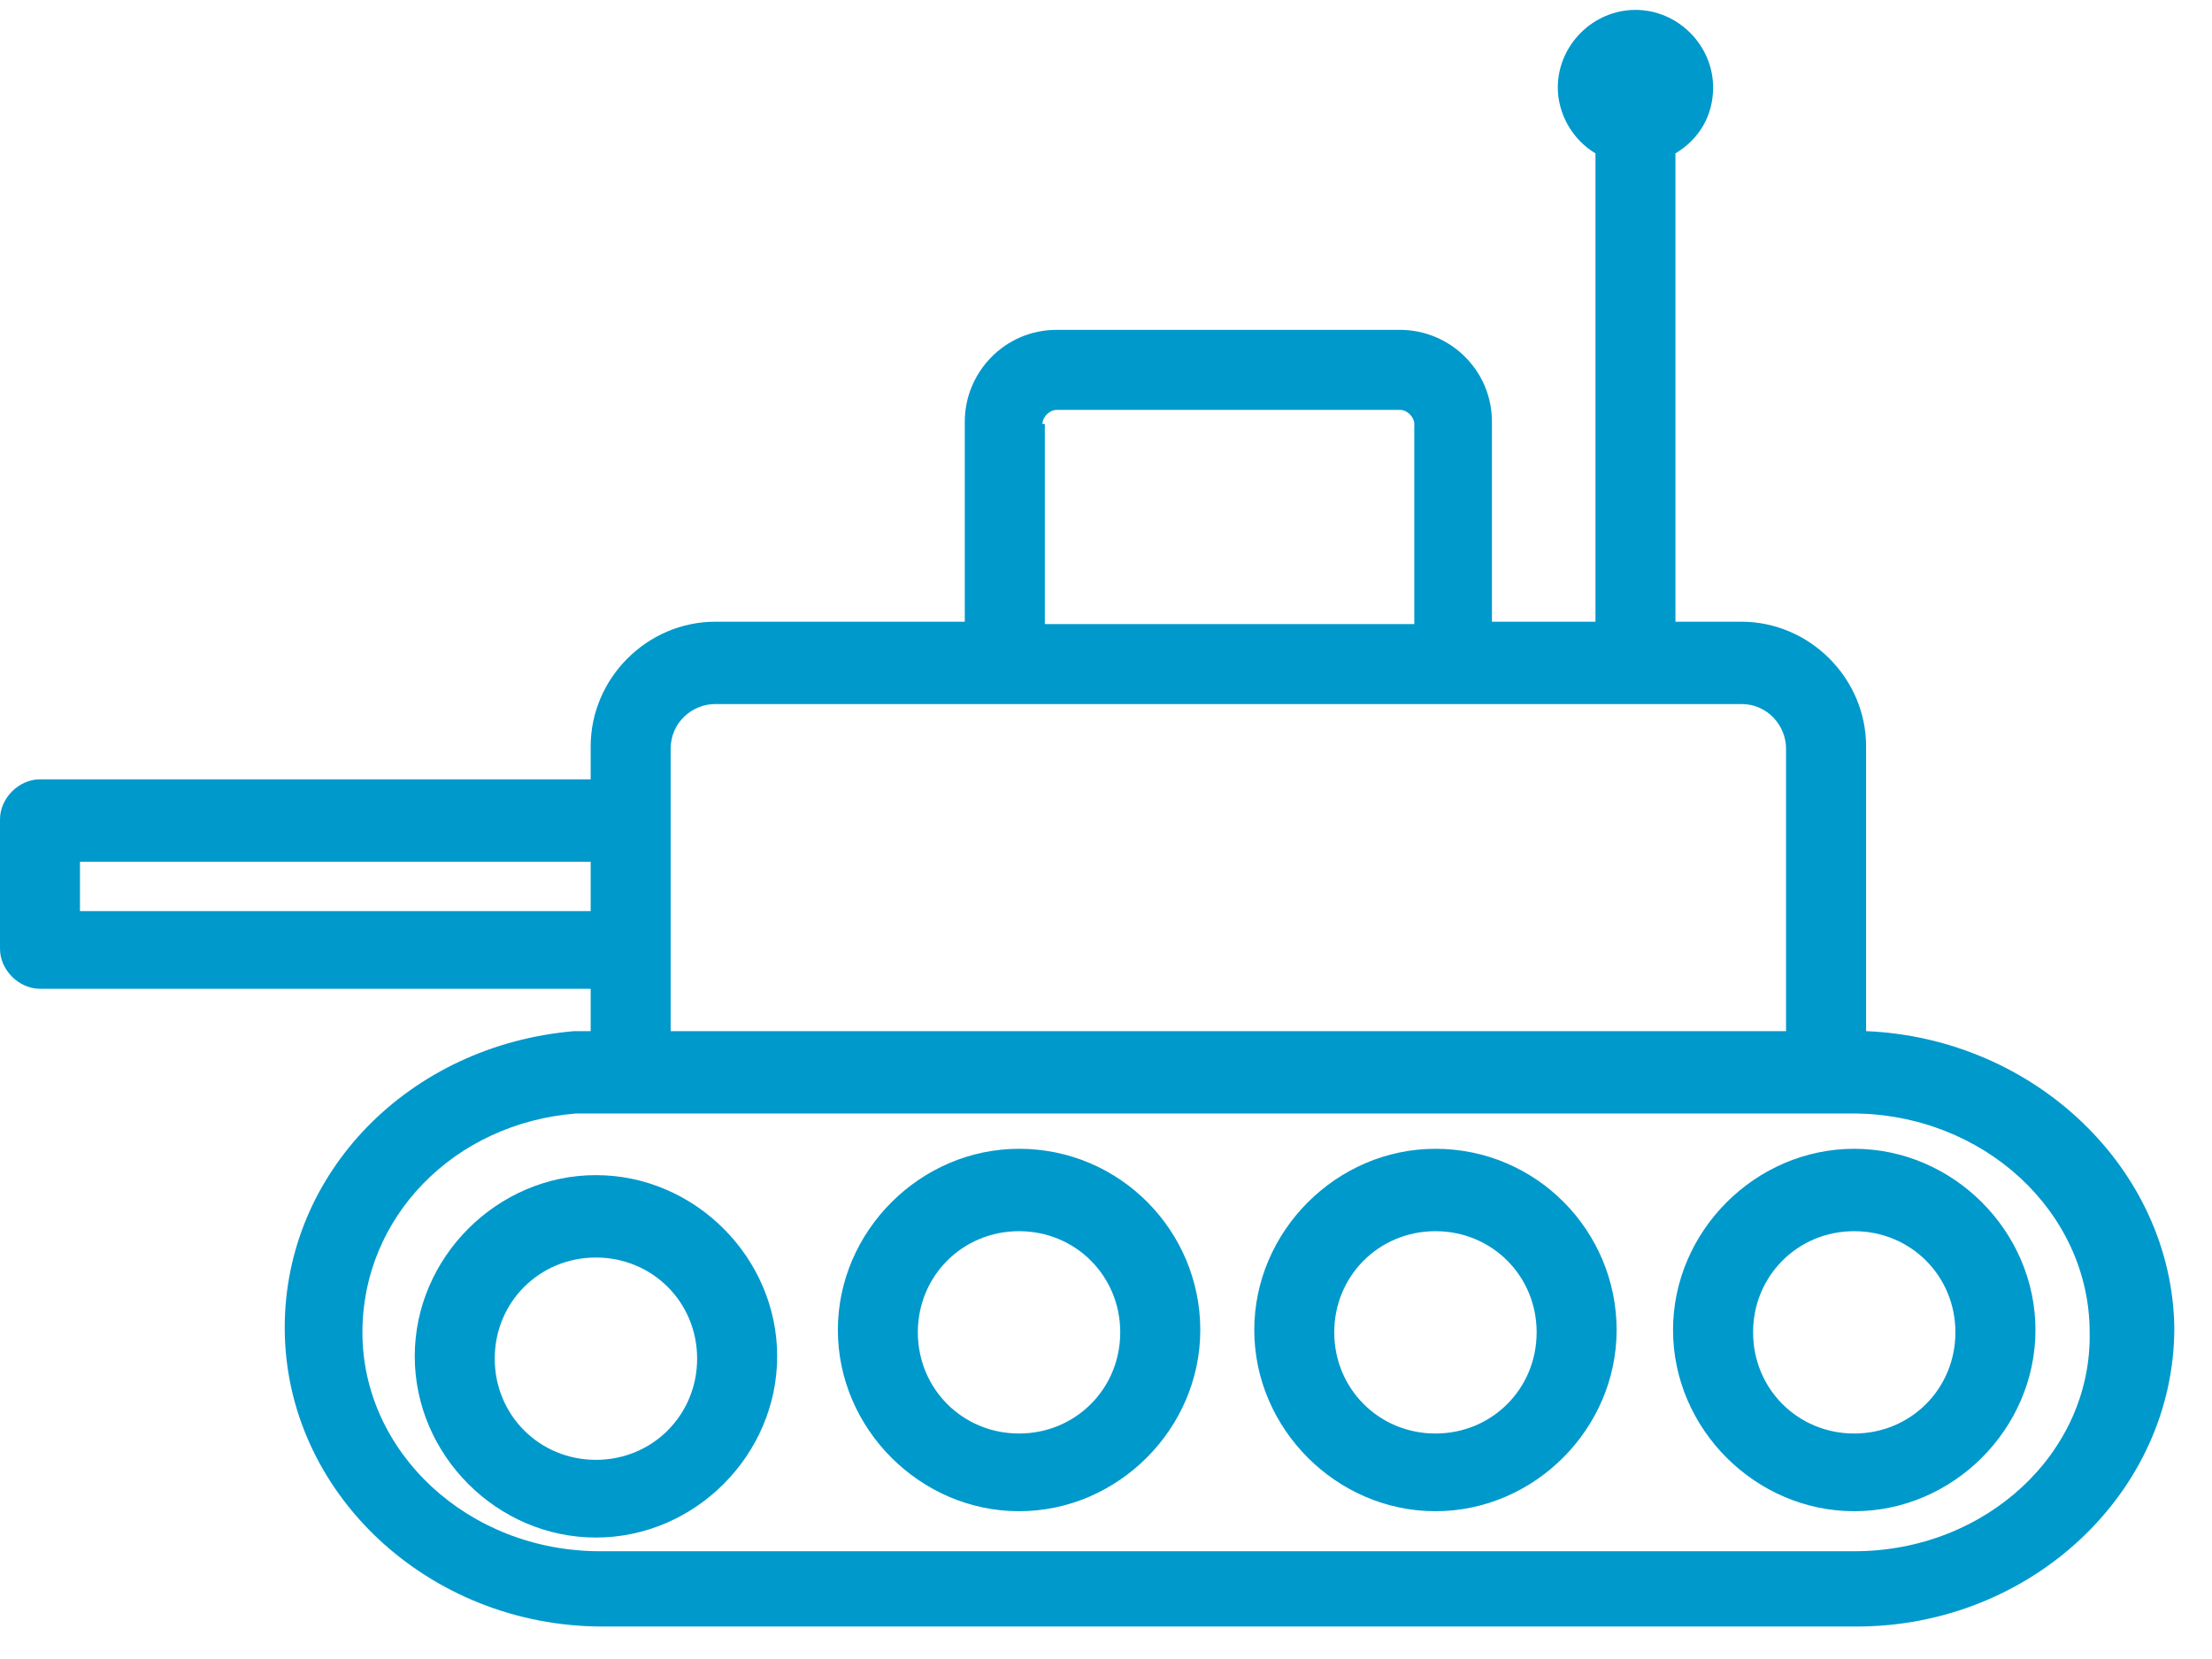<svg width="32" height="24" viewBox="0 0 32 24" fill="none" xmlns="http://www.w3.org/2000/svg">
<path fill-rule="evenodd" clip-rule="evenodd" d="M6 19.621C6 18.192 7.191 17 8.621 17C10.051 17 11.243 18.192 11.243 19.621C11.243 21.051 10.051 22.243 8.621 22.243C7.191 22.243 6 21.051 6 19.621ZM7.157 19.655C7.157 20.472 7.804 21.119 8.621 21.119C9.438 21.119 10.085 20.472 10.085 19.655C10.085 18.838 9.438 18.192 8.621 18.192C7.804 18.192 7.157 18.838 7.157 19.655Z" fill="#0099CC"/>
<path fill-rule="evenodd" clip-rule="evenodd" d="M26.996 14.917V10.798C26.996 9.811 26.179 8.994 25.192 8.994H24.238V2.219C24.579 2.015 24.783 1.674 24.783 1.266C24.783 0.653 24.272 0.143 23.66 0.143C23.047 0.143 22.536 0.653 22.536 1.266C22.536 1.64 22.74 2.015 23.081 2.219V8.994H21.583V6.1C21.583 5.351 20.97 4.772 20.255 4.772H15.285C14.536 4.772 13.957 5.385 13.957 6.1V8.994H10.349C9.362 8.994 8.545 9.811 8.545 10.798V11.274H0.579C0.272 11.274 0 11.547 0 11.853V13.726C0 14.032 0.272 14.304 0.579 14.304H8.545V14.917H8.306C5.923 15.121 4.119 16.96 4.119 19.206C4.119 21.589 6.196 23.53 8.715 23.53H26.86C29.379 23.53 31.455 21.589 31.455 19.206C31.421 16.926 29.447 15.019 26.996 14.917ZM15.081 6.134C15.081 6.032 15.183 5.93 15.285 5.93H20.255C20.357 5.93 20.46 6.032 20.46 6.134V9.028H15.115V6.134H15.081ZM10.349 10.185C10.008 10.185 9.702 10.457 9.702 10.832V14.917H25.838V10.832C25.838 10.492 25.566 10.185 25.192 10.185H10.349ZM1.157 13.181V12.466H8.545V13.181H1.157ZM8.681 22.441H26.826C28.732 22.441 30.264 21.011 30.23 19.274C30.23 17.538 28.698 16.108 26.791 16.108H8.34C6.57 16.245 5.243 17.606 5.243 19.274C5.243 21.011 6.774 22.441 8.681 22.441Z" fill="#0099CC"/>
<path fill-rule="evenodd" clip-rule="evenodd" d="M12.121 19.24C12.121 17.811 13.313 16.619 14.742 16.619C16.206 16.619 17.364 17.811 17.364 19.24C17.364 20.67 16.172 21.862 14.742 21.862C13.313 21.862 12.121 20.67 12.121 19.24ZM13.278 19.274C13.278 20.091 13.925 20.738 14.742 20.738C15.559 20.738 16.206 20.091 16.206 19.274C16.206 18.457 15.559 17.811 14.742 17.811C13.925 17.811 13.278 18.457 13.278 19.274Z" fill="#0099CC"/>
<path fill-rule="evenodd" clip-rule="evenodd" d="M18.145 19.24C18.145 17.811 19.336 16.619 20.766 16.619C22.23 16.619 23.387 17.811 23.387 19.24C23.387 20.67 22.196 21.862 20.766 21.862C19.336 21.862 18.145 20.67 18.145 19.24ZM19.302 19.274C19.302 20.091 19.949 20.738 20.766 20.738C21.583 20.738 22.23 20.091 22.23 19.274C22.23 18.457 21.583 17.811 20.766 17.811C19.949 17.811 19.302 18.457 19.302 19.274Z" fill="#0099CC"/>
<path fill-rule="evenodd" clip-rule="evenodd" d="M24.203 19.24C24.203 17.811 25.395 16.619 26.824 16.619C28.254 16.619 29.446 17.811 29.446 19.24C29.446 20.67 28.254 21.862 26.824 21.862C25.395 21.862 24.203 20.67 24.203 19.24ZM25.361 19.274C25.361 20.091 26.007 20.738 26.824 20.738C27.641 20.738 28.288 20.091 28.288 19.274C28.288 18.457 27.641 17.811 26.824 17.811C26.007 17.811 25.361 18.457 25.361 19.274Z" fill="#0099CC"/>
</svg>
